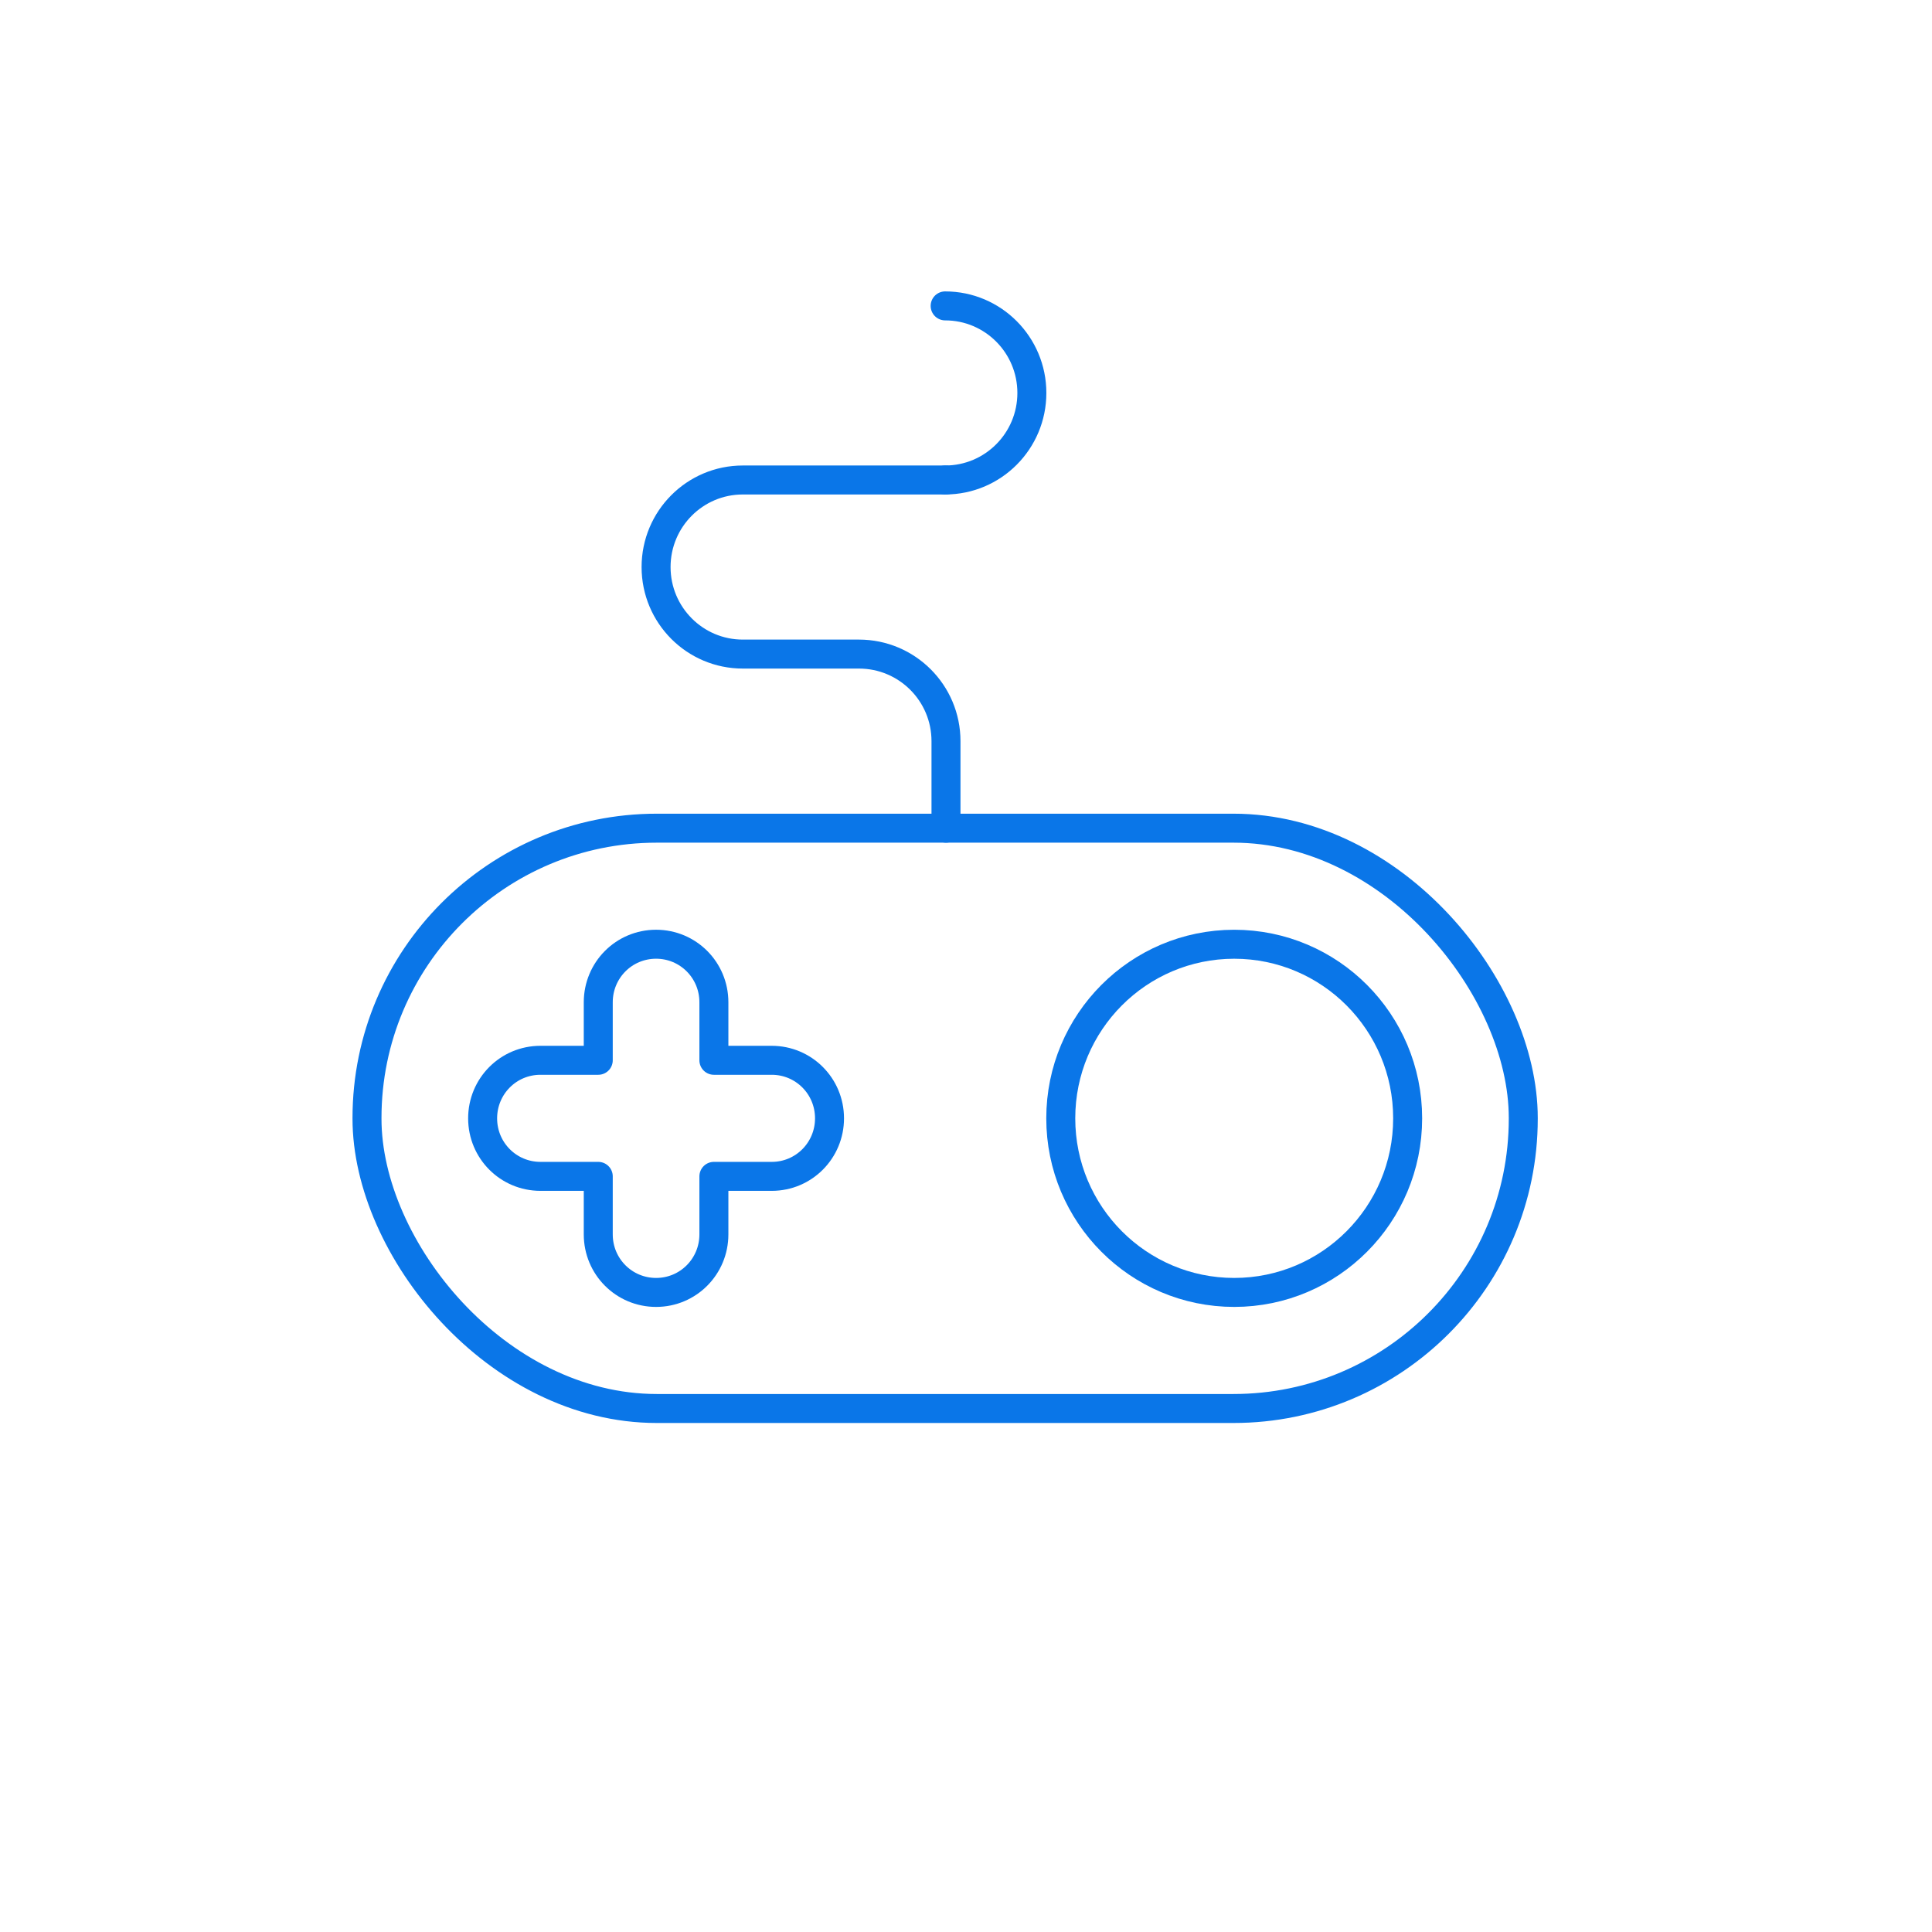 <?xml version="1.0" encoding="UTF-8" standalone="no"?>
<svg width="120px" height="120px" viewBox="0 0 120 120" version="1.1" xmlns="http://www.w3.org/2000/svg" xmlns:xlink="http://www.w3.org/1999/xlink" xmlns:sketch="http://www.bohemiancoding.com/sketch/ns">
    <!-- Generator: Sketch 3.4.2 (15857) - http://www.bohemiancoding.com/sketch -->
    <title>Artboard 3</title>
    <desc>Created with Sketch.</desc>
    <defs></defs>
    <g id="Welcome" stroke="none" stroke-width="1" fill="none" fill-rule="evenodd" sketch:type="MSPage">
        <g id="Artboard-3" sketch:type="MSArtboardGroup">
            <g id="gamepad" sketch:type="MSLayerGroup" transform="translate(21, 19)">
                <g id="Group" sketch:type="MSShapeGroup">
                    <rect id="cont" opacity="0" fill="#181818" x="0" y="2.703" width="79" height="79.297"></rect>
                    <rect id="Rectangle-120" stroke="#0A76E8" stroke-width="1.8" stroke-linecap="round" stroke-linejoin="round" x="1.795" y="32.44" width="71.818" height="36.044" rx="18"></rect>
                    <ellipse id="Oval-44" stroke="#0A76E8" stroke-width="1.8" stroke-linecap="round" stroke-linejoin="round" cx="55.659" cy="50.462" rx="10.773" ry="10.813"></ellipse>
                    <path d="M23.341,43.252 C23.341,41.248 21.733,39.648 19.75,39.648 C17.753,39.648 16.159,41.262 16.159,43.252 L16.159,46.857 L12.567,46.857 C10.571,46.857 8.977,48.471 8.977,50.462 C8.977,52.466 10.585,54.066 12.567,54.066 L16.159,54.066 L16.159,57.671 C16.159,59.675 17.767,61.275 19.75,61.275 C21.747,61.275 23.341,59.661 23.341,57.671 L23.341,54.066 L26.933,54.066 C28.929,54.066 30.523,52.452 30.523,50.462 C30.523,48.457 28.915,46.857 26.933,46.857 L23.341,46.857 L23.341,43.252 Z" id="Rectangle-121" stroke="#0A76E8" stroke-width="1.8" stroke-linecap="round" stroke-linejoin="round"></path>
                    <path d="M37.757,32.44 L37.757,27.033 C37.757,24.047 35.339,21.626 32.35,21.626 L25.136,21.626 C22.162,21.626 19.75,19.206 19.75,16.22 C19.75,13.234 22.162,10.813 25.136,10.813 L37.757,10.813" id="Oval-45" stroke="#0A76E8" stroke-width="1.8" stroke-linecap="round" stroke-linejoin="round"></path>
                    <path d="M37.705,10.813 C40.679,10.813 43.091,8.393 43.091,5.407 C43.091,2.421 40.679,0 37.705,0" id="Oval-45" stroke="#0A76E8" stroke-width="1.8" stroke-linecap="round" stroke-linejoin="round"></path>
                </g>
            </g>
        </g>
    </g>
</svg>